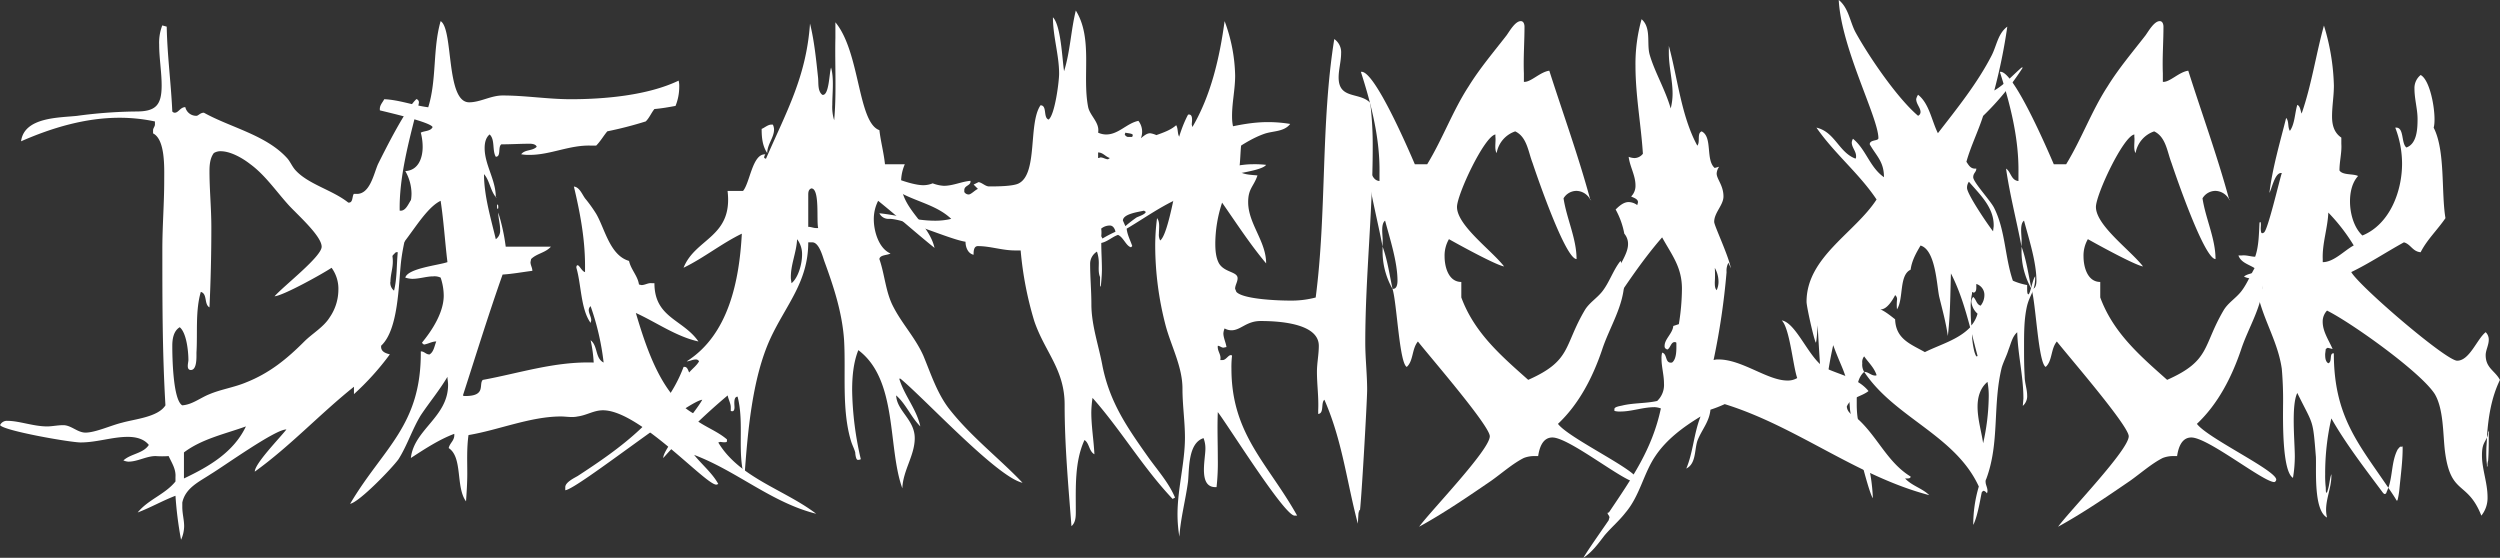 <svg xmlns="http://www.w3.org/2000/svg" viewBox="0 0 897 200.13"><rect x="0" y="0" width="897" height="200.13" fill="#333333" stroke="none"/><defs><style>.cls-1{fill:#fff;}</style></defs><title>Asset 1</title><g id="Layer_2" data-name="Layer 2"><g id="Layer_1-2" data-name="Layer 1"><path class="cls-1" d="M59.82,9.56C60,19.79,61.37,29.8,61.82,40a1.15,1.15,0,0,0,.89.44c1.33,0,2-2,3.78-2a4,4,0,0,0,4,3.11c.67,0,1.33-1.11,2.67-1.11,9.56,5.34,22.46,8,30,16.46,1.11,1.33,1.78,3.11,3.11,4.44,4.67,4.89,13.12,6.9,18.68,11.34,1.78.23,1.33-2.22,2-3.11h.89c4.89.22,6.23-7.12,7.78-10.67,2.89-5.78,9.79-19.57,13.79-23.35a1.22,1.22,0,0,1,.89,1.33,12.94,12.94,0,0,1-.89,3.12c-2.89,11.34-6.23,24-6,35.57,2.89.45,3.55-4.67,5.11-4.44H149c-1.78,7.56-4.23,15.12-5.12,22.9-.89,8-.89,24.24-7.12,30-.22,2,1.34,2.67,3.12,3.11A96.37,96.37,0,0,1,127,141.42v-2.66c-12.23,9.78-22.9,21.34-35.58,30.46,0-2.89,8.9-12,11.34-15.12-3.78-.22-22.68,13.34-27.13,16-4,2.67-9.11,4.89-10.22,10.23v1.56c0,2.44.66,4.67.66,6.89a12.07,12.07,0,0,1-1.11,4.89,132.64,132.64,0,0,1-2-15.79c-4.67,1.78-8.89,4.23-13.56,6,3.78-4.67,9.78-6.45,13.56-11.12v-1.56c.22-2.89-1.33-5.11-2.45-7.56a32.93,32.93,0,0,1-4.67,0c-3.33,0-6.44,2-9.78,2a5.28,5.28,0,0,1-1.78-.44c2.67-2.45,7.12-2.45,9.12-5.56-1.78-2.22-4.67-2.89-7.56-2.89-5.56,0-11.12,2-16.9,2-3.78,0-27.8-4.23-28.91-6.23A2.69,2.69,0,0,1,2.67,151c4.22,0,9.34,2,14.23,2,1.78,0,3.78-.45,5.78-.45,2.89,0,5.11,2.67,8,2.67,3.55,0,9.34-2.67,13.12-3.56,4.67-1.33,12.89-2,15.56-6.22-1.11-18.68-1.11-37.36-1.11-56,0-8.23.67-16.45.67-24.68,0-4.45.44-14.68-4-16.9V46.7c0-.67.67-1.34.67-2V43.58a61.28,61.28,0,0,0-12.67-1.33c-12.23,0-24.24,3.56-35.36,8.45,1.11-8.67,13.56-8.45,20-9.12A169.2,169.2,0,0,1,48.92,40C55.81,40,58,37.8,58,30.69c0-4.9-.89-9.79-.89-14.68a17.25,17.25,0,0,1,1.11-6.89Zm43.36,63.6C99,68.49,95,62.71,89.84,58.93,87,56.7,82.72,54.26,79.16,54.26a4.48,4.48,0,0,0-2.44.66c-1.34,1.78-1.56,4.23-1.56,6.45,0,6.67.67,13.34.67,20.24q0,14.34-.67,28.68c-2-1.11-.67-4.89-3.11-5.56-2,6.9-1.12,14.68-1.56,21.8,0,1.55.22,6.22-2,6.22-1.78,0-.89-2.67-.89-3.56,0-3.11-.67-9.78-3.11-11.78-2.23,1.33-2.67,4.22-2.67,6.67,0,4,.22,19.35,3.56,21.35,3.55-.22,6.44-2.67,9.78-4,4.22-1.77,8.89-2.44,13.12-4.22,8.45-3.34,14.68-8.45,20.9-14.68,2.89-2.89,6.9-5.11,9.12-8.67a17.59,17.59,0,0,0,3.11-9.78,12.75,12.75,0,0,0-2.44-8c-3.34,2.23-17.35,10-20.46,10.23,3.33-3.78,16.9-14.23,16.9-17.79C115.41,84.5,105.85,76.27,103.18,73.16ZM66,171.67c8.9-4.23,17.79-9.34,22.24-18.68-7.34,2.67-15.79,4.45-22.24,9.34Zm74.05-70.49a3.64,3.64,0,0,0,1.33,3.11c1.12-4.45.89-9.34,1.34-13.79h-2c0,1.12.22,2,.22,3.12C141,96.28,140.09,98.51,140.09,101.18Z"/><path class="cls-1" d="M177.89,70.71c-2-2.44-2.22-6-4.23-8.23,0,7.79,2.45,15.79,4.23,23.35a3.74,3.74,0,0,0,1.56-3.33c0-2.23-.67-4.23-.67-6.23a70.83,70.83,0,0,1,2.67,12.23h16.23c-2,2.23-5.12,2.45-7.12,4.45l-.22,1.11c0,1.11.67,2,.67,3.11-3.56.45-7.12,1.12-10.68,1.34-5.11,14.45-9.56,28.91-14.23,43.36.23.22.45.22.89.22,7.56,0,4.67-4.22,6.23-5.78,13.34-2.45,25.79-6.67,39.8-6.23a49,49,0,0,0-1.11-8c2.67,2,1.56,6.45,4.67,8a92.41,92.41,0,0,0-4.67-20.23,1.94,1.94,0,0,0-.67,1.33c0,1.34.89,2.45.89,3.78l-.22.89c-3.56-4.89-3.33-13.78-5.11-19.79,0-.22,0-.89.44-.89.67,0,1.56,2.23,2.67,2.45V95.4c0-9.79-1.78-19.13-4-28.47,2,.22,2.89,2.67,4,4.23a50,50,0,0,1,4,5.56c3.12,5.33,4.89,14.9,11.79,16.9.67,3.11,3.11,5.33,3.56,8.45l.88.22c1.34,0,2.45-.89,3.79-.67h.88c0,12.45,10.23,12.9,15.79,20.9-8-1.77-15.12-6.89-22.46-10.23,3.78,12.68,9.79,31.8,22.91,37.14l-1.56,1.11c3.56,2.67,8,4.23,11.34,7.12v.66c0,.67-2.22.23-2.45.23l-.66.22c7.56,12.67,23.79,16.9,35.13,25.57-16-4-28.46-15.34-43.8-21.12,2.66,3.33,6.67,6.67,8.67,10.45l-.67.22c-3.78.22-27.57-26.68-40.69-26.68-3.34,0-5.78,1.78-9.12,2.22-2,.45-4,0-6,0-10.9,0-22.46,4.89-33.14,6.67-.66,4.67-.44,9.34-.44,13.79,0,3.33-.22,6.67-.45,10-3.77-5.11-1.11-15.78-6.22-19.12.44-2,2.22-2.67,2-5.11-5.34,2-10.45,5.33-15.57,8.67,1.12-10.23,13.35-14.68,13.35-26.24,0-1.11-.23-2-.23-2.89-2.89,4.89-6.44,9.12-9.56,13.79-3.11,5.11-4.89,10.89-8,15.78-2.23,3.12-14,15.35-17.35,16,11.79-20,25.58-28,25.35-54.7,1.34,0,1.78,1.11,3.12,1.11,1.55-.89,1.78-3.11,2.44-4.67-1.55,0-2.89.89-4.45,1.12-.22-.23-.66-.45-.66-.67s7.78-8.67,7.78-16.9a20.55,20.55,0,0,0-1.11-6.45,5.17,5.17,0,0,0-2.67-.45c-2.45,0-4.89.89-7.56.89a9.58,9.58,0,0,1-2.45-.44c.89-3.34,12-4.45,15.12-5.56-.89-7.34-1.33-14.68-2.44-22-6.45,3.11-12.23,15.78-18.68,20.9,1.33-8.23,8.23-15.12,8.23-23.57a16.62,16.62,0,0,0-2.23-8c4.67-.22,6.23-4.67,6.23-8.67a19.93,19.93,0,0,0-.67-5.11c1.11-.67,3.56-.45,4.23-2-.67-1.77-16.24-5.33-18.9-6-.23-1.78.89-2.67,1.55-4,5.34.22,10.45,2.22,15.79,2.89,3.11-10,1.56-20.9,4.45-30.91,4.67,2.89,1.78,29.13,10.23,29.13,4,0,7.78-2.45,12-2.45,8.23,0,16.24,1.34,24.46,1.34,12,0,27.58-1.34,38.7-6.67a7.58,7.58,0,0,1,.22,2.22A18.29,18.29,0,0,1,242.38,38c-2.45.45-4.9.89-7.57,1.12-1.11,1.33-1.77,3.11-3.11,4.44a137.87,137.87,0,0,1-13.79,3.56c-1.33,1.56-2.44,3.56-4,5.12h-2c-7.56-.23-14.45,3.33-21.79,3.33a14.81,14.81,0,0,1-3.11-.22c1.33-1.78,4-1.11,5.55-2.67-.22-.89-1.55-1.11-2.44-1.11-3.34,0-6.89.22-10.23.22-1.33.89,0,4.45-2,4.45-1.34-2.22-.22-6.23-2.22-8-1.34,1.12-1.78,2.89-1.78,4.9,0,6,4,11.34,4,17.56a.22.22,0,0,1,.22.22A.22.22,0,0,1,177.89,70.71Zm.89,3.78s0,.45-.22.45-.23-.89-.23-.89c0-.22,0-.67.23-.67S178.78,74.27,178.78,74.49Z"/><path class="cls-1" d="M322.65,135.87c1.78,6,6.22,10.89,7.56,17.12-3.34-3.34-5.12-8-8.67-11.12.22,5.56,6.67,8.67,6.67,15.34,0,6.23-4.23,11.57-4.45,18-5.34-14.67-1.56-38.91-15.79-49.58-1.78,4.44-2.22,9.56-2.22,14.45a115.26,115.26,0,0,0,3.11,24.68,1.94,1.94,0,0,1-1.11.23c-.67,0-.89-2.23-.89-2.67-.45-1.56-1.11-2.67-1.56-4.23-3.33-11.12-1.78-24.46-2.44-36-.67-10-3.78-19.35-7.12-28.46-.67-2-2-6.9-4.45-6.67H290c0,14.23-8,22.45-13.57,34.46-6.67,14.46-8.22,34.47-9.33,49.81-2.67-9.12,0-19.34-2.45-28.91-1.56,0-1.11,2.9-1.11,3.78s-.22,1.78-1.34,1.34v-1.34c0-1.33-.89-2.89-1.11-4.22a220.58,220.58,0,0,0-23.12,22.46c0-3.56,11.34-16,14-20.9-5.34.44-44.7,32-49.15,32.46v-1.11c0-1.78,3.34-3.34,4.45-4,15.34-10,31.35-21.35,38-39.14,1.34-.22,1.56,1.11,2,2,1.11-1.33,2.66-2.44,3.55-4a1.21,1.21,0,0,0-1.11-.67c-1.33,0-2.22.67-3.33.67,15.12-9.56,18.9-29.13,19.79-45.81-7.34,3.56-13.57,8.67-20.91,12.23,4.23-10.67,17.79-10.89,15.79-27.57h5.56c2.45-2.89,3.34-13.12,7.78-13.12h.23a2.28,2.28,0,0,0-.45,1.11c0,.22.45.45.67.45,7.34-16.9,14.45-29.36,15.79-48.48,1.55,6.23,2.22,13.12,2.89,19.35.22,2-.23,4.89,1.55,6.22,2.45.45,2.45-8,3.12-9.78,1.11,4,.44,9.11.44,13.34a15.84,15.84,0,0,0,.67,5.56c.89-9.79.22-19.79.44-29.58V8c8.9,10.68,8,36,15.79,38.7.45,4,1.56,8,2,12.23h7.12a15.93,15.93,0,0,0-1.34,6.45c0,9.56,10,14.67,12,23.57-6.89-5.56-13.34-11.34-20.23-16.9a14.51,14.51,0,0,0-1.56,6.67c0,4.22,1.78,10.45,6,12.23-1.11.67-3.78.44-4,2,2,5.78,2.23,12,5.12,17.34,3.11,6,7.78,10.9,10.67,17.35,2.67,6.45,4.89,13.34,9.12,18.9,7.78,10,18,17.79,26.46,26.68-9.12-2-34.91-30-43.81-37.35ZM277.29,44.7a4.19,4.19,0,0,1,.44,1.77c0,2.9-2.45,5.34-2.45,8.45-1.78-2.66-2-5.78-2-8.67,1.11-.44,2.23-1.55,3.56-1.55ZM284,101.62c2.44-2,3.78-6.89,3.78-10.23A8.76,8.76,0,0,0,286,85.83c-.23,4.9-2.45,9.34-2.23,14.23Zm6-20.23c1.11,0,1.78.44,2.89.44h.67c-.67-2.67.66-14.23-2.45-14.23C290,68,290,69.16,290,70V81.39Z"/><path class="cls-1" d="M432.94,60.26h2.22c4.89.22,9.56-1.33,14.23-1.33a36.31,36.31,0,0,1,4.89.22c-2,2.89-20,3.78-24.23,6.89.44.22,1.33.89,1.33,1.56v.89c-10.23,2-18.46,8.45-27.13,13.56.22,2.23,1.34,4.23,2,6.23l-.44.44c-1.78-.44-2.67-3.55-4.67-4.44-2,.66-3.78,2.44-6,2.89,0,3.33.23,6.45.23,9.78a55.42,55.42,0,0,1-.45,6l-.22-.45V99.4c-.67-1.56-.45-3.34-.45-5.12a12.75,12.75,0,0,0-.66-4,5.13,5.13,0,0,0-2.45,4.45c0,4.89.45,9.56.45,14.45,0,7.56,2.66,14.9,4,22.24,2.67,13.12,8.89,22,16.45,32.69,3.34,4.67,7.34,9.11,9.57,14.45l-.89.44C410,167.66,402.25,154.32,392,142.76a40,40,0,0,0-.44,5.11c0,5.12.89,10.23,1.11,15.12-2-1.11-1.78-4-3.56-5.11-3.56,7.78-3.11,16.9-3.11,25.57,0,1.78,0,4-1.56,5.34-1.11-14.46-2.45-28.91-2.45-43.58,0-12.68-7.11-18.91-10.89-30a124.49,124.49,0,0,1-4.89-25.35h-2c-4.66,0-8.89-1.56-13.34-1.56-1.55,0-1.55,2-1.55,3.11-2-.44-2.89-2.67-2.89-4.67-5.79-.89-21.8-8.22-27.36-8.22a3.6,3.6,0,0,1-3.55-2c6.67.67,13.12,2.67,20,2.67a24.49,24.49,0,0,0,5.78-.66c-4.89-4.67-11.78-6-17.79-9.12-2.89-1.56-5.56-3.34-8.67-4.45-3.11-1.33-7.34-1.56-10.23-3.56-2.67-2.22-1.33-5.56-4-7.33-.22,0-.67.22-.89.22l-.67-.22-1.78-2a12.4,12.4,0,0,1-5.11-4.44A16.34,16.34,0,0,1,297.29,52a13.48,13.48,0,0,1,3.34,2l.67-.45h.89c5.11,4.67,22.23,12.9,29.12,12.9a9,9,0,0,0,3.34-.67,13.11,13.11,0,0,0,4,.89c3.34,0,6.45-1.56,9.56-1.78.23,1.78-2.22,1.56-2.22,3.34v.66a1.86,1.86,0,0,0,1.56.89c.89,0,2.22-1.55,3.33-2l-1.55-1.56,1.78-.88c1.33.22,2.44,1.55,3.78,1.55,2.44,0,8.67,0,10.67-1.11,6.89-3.56,3.33-21.57,7.78-28,2.45,0,.89,4.45,2.89,5.12,2.23-1.56,3.78-13.57,3.78-16.46,0-6.67-2.22-13.34-2.22-20.23,2.89,2.89,3.33,15.12,4,19.34C384,18.46,384.24,10.9,386,3.78c6.22,10,2.22,23.57,4.44,34.69.67,3.11,4.23,5.56,3.56,9.12a6.91,6.91,0,0,0,2.89.66c4.45,0,7.34-4,11.57-4.89a6.34,6.34,0,0,1,.89,6.23c.89-.67,2-1.78,3.33-1.78a8.07,8.07,0,0,1,2.22.67c2.45-.89,5.12-1.78,7.12-3.56.89,1.55.22,3.56,1.56,4.67,10.45-1.78,20.68-5.78,31.35-5.78a49.18,49.18,0,0,1,8,.66c-2.23,2.89-6.23,2.45-9.34,3.56-7.56,2.67-13.57,8.45-20.91,11.79v.44ZM394,56.7c.45,0,.67-.22.89-.22.89,0,1.78.67,2.67.67l.67-.45c-1.56-.44-2.45-2-4.23-2Zm1.11,28,.45.89a45.42,45.42,0,0,1,4.67-2.44c-.22-1.12-.89-2.23-2-2.23a4.87,4.87,0,0,0-3.12,1.11A10.37,10.37,0,0,1,395.13,84.72Zm8.68-3.56a47.61,47.61,0,0,1,4-3.11c.89-.44,3.11-1.11,3.33-2l-.66-.45c-1.78.45-7.56,1.12-7.56,3.56Zm2.44-32,.22-.66c0-.67-2.22-.67-2.66-.89l-.23.66a1.55,1.55,0,0,0,1.12.89Z"/><path class="cls-1" d="M438.49,72.71a47.46,47.46,0,0,0-2.44,14.68c0,2.45.22,5.11,1.33,7.12,2,3.33,6.67,2.89,6.67,5.33,0,1.34-.89,2.45-.89,3.78l.45,1.11c2.44,2.67,15.12,3.12,19.12,3.12a33.91,33.91,0,0,0,9.34-1.11c4-30.69,1.78-62.27,6.67-92.73a5.75,5.75,0,0,1,2.45,5.11c0,2.89-.89,5.79-.89,8.68,0,8,7.56,5.11,11.34,9.11a128.35,128.35,0,0,1,.89,16c0,23.35-2.67,46.7-2.67,70.05,0,5.56.67,11.34.67,16.9,0,4-2.23,42.92-2.67,43.8V183h-.22c0,.44-.23,1.11-.23,1.33l-.22,3.56c-4-15.12-5.56-29.8-12-44.47-1.33,1.11,0,4.89-2.22,5.11v-1.33c.22-4.67-.45-9.12-.45-13.79,0-3.11.67-6.23.67-9.34,0-8.23-14.9-8.89-20.9-8.89-5.11,0-7.12,3.33-10.45,3.33a5,5,0,0,1-2.45-.67,5.34,5.34,0,0,0-.44,1.78c0,1.56.89,3.34,1.11,4.9l-1.11.22c-.67,0-1.34-.67-2-.67-.23,2,1.33,3.11.89,5.11h.88c1.12,0,2-1.77,2.9-1.77.22,0,.22,0,.44.22a33.12,33.12,0,0,0-.22,4.67c0,23.57,13.12,34,23.57,52.7h-.89c-3.56.22-23.79-32.24-27.57-37.14-.23,5.56,0,11.12,0,16.68a79.51,79.51,0,0,1-.45,10.23c-6.67.44-4-9.78-4-13.79a10.29,10.29,0,0,0-.67-3.78c-5.56,1.78-5.11,10.9-5.56,15.57-.89,6.67-2.67,13.12-3.11,19.79a49.2,49.2,0,0,1-.67-8c0-9.34,2.67-18.45,2.67-27.57,0-5.78-.89-11.56-.89-17.57,0-7.78-4-15.12-6-22.46a114.35,114.35,0,0,1-3.78-28.9,75.71,75.71,0,0,1,.66-9.79c1.12,1.34.67,3.78.67,5.56a4.37,4.37,0,0,0,.45,2.45c2.89-2,5.78-20.46,6.89-24.91-2,.89-2.22,3.56-3.34,5.12.67-8,2.67-18.24,6.45-25.35,2-.45,1.34,2.67,1.34,3.56l.22.88c6.67-11.34,9.78-24.9,11.56-38a58.69,58.69,0,0,1,3.78,19.57c0,4.89-1.11,9.56-1.11,14.45,0,3.12.45,6.45,3.56,8.23-.67,3.78-.45,7.78-1.11,11.56,1.55,1.34,4.67,1.34,6.67,1.56-1.34,4-3.34,4.67-3.34,9.56,0,7.78,6.45,14,6.45,22C448.5,87.61,443.61,80.05,438.49,72.71Z"/><path class="cls-1" d="M570.58,71.6a5.73,5.73,0,0,0-4.9-3.11A5.42,5.42,0,0,0,561,71.16c1.12,7.34,4.67,14.45,4.67,21.79-4,0-14.23-29.8-15.78-34.47-1.56-4-2-9.34-6.23-11.34A10,10,0,0,0,537,54.92c-.89-1.33-.22-4.22-.45-5.78v-.89c-4,.67-13.78,21.57-13.78,26,0,6.67,12.45,15.57,16.9,21.35-2.89-.45-16.24-7.79-19.79-9.79a11.74,11.74,0,0,0-1.56,6.23c0,3.56,1.33,9.12,6,9.12v5.56c4.67,12.67,14.24,20.9,24,29.57,15.57-6.89,12.67-12,20.24-24.9,1.55-2.67,4.22-4.23,6.22-6.68,2.67-3.33,4-7.78,6.67-11.11a19.23,19.23,0,0,1,1.34,7.11c0,8.9-5.34,16.68-8,24.91-3.33,9.78-8.23,19.34-15.79,26.46,3.78,5.11,28.47,16.68,28.47,20a1,1,0,0,1-.67.89c-4,0-23.79-16-29.8-16-3.56,0-4.67,3.78-5.11,6.67h-1.34a10.29,10.29,0,0,0-3.78.67c-4,2-8,5.56-11.78,8.23-8.45,5.78-16.9,11.56-25.8,16.45,4.23-5.78,25.35-27.57,25.35-32.46,0-3.78-22-29.13-25.79-34-2.23,2.67-1.56,6.9-4,9.12-2.67-1.33-3.56-23.13-5.12-28a27.16,27.16,0,0,1-3.56-13.78V88.5c-1.78-9.34-4.22-18.68-5.56-28,1.78,1.12,1.78,4.23,4.45,4.45V62.26c.22-12.45-2.89-24.68-6.67-36.47,4.67-1.11,17.35,28.47,19.35,33.14h4.44c5.56-9.12,9.12-19.13,14.9-28,4-6.45,8.9-12.23,13.57-18.24,1.11-1.55,3.11-5.11,5.11-5.11,1.11,0,1.33,1.33,1.33,2,0,5.56-.44,11.12-.22,16.68v3.11c2.45.22,5.78-3.56,9.12-4C560.79,40.69,566.35,56,570.58,71.6h.22a.22.22,0,0,0,.22.22C570.8,71.82,570.8,71.82,570.58,71.6Zm-74.5,16.9c1.78,4.89,2.45,10,3.56,15.12,1.56.22,1.78-1.78,1.78-2.89,0-6.67-2.67-14.9-4.45-21.57-1.78,1.34-.66,6-.89,7.79Z"/><path class="cls-1" d="M616.83,59.82a4.58,4.58,0,0,0-.89,2.44c0,2,2.44,4.23,2.44,8.23,0,3.11-3.33,5.78-3.33,9.12,0,1.33,5.11,12,6,16.67l-.89-2a6,6,0,0,0-.67,3.34,256.32,256.32,0,0,1-4.66,31.57,5.52,5.52,0,0,1,1.77-.22c8.45,0,17.57,7.56,24.69,7.56a6.48,6.48,0,0,0,3.55-.89c-1.55-4.44-2.66-17.79-5.55-20.68,5.33.89,10,14.23,15.78,17.13,5.12,2.44,11.57,3.55,15.35,8.22-2.45,2-6.45,2.23-7.79,5.56.23,2.67,2.89,3.34,4.67,5.12,6.67,6.45,10.23,15.12,18.24,20,0,.89-1.56.67-2,.67,2.44,2.66,6.22,3.55,8.67,6C666,170.78,644.62,153,618.83,145a47,47,0,0,1-5.12,2c-.44,4.45-3.11,7.12-4.67,11.12-1.11,3.34-.44,8.23-4,10,2.45-5.78,2.67-12.45,5.12-18.68-6.23,3.78-12.24,8.23-16.24,14.23-4.22,6.23-5.56,14.23-10.67,20.24-2.22,2.89-5.12,5.33-7.56,8.22-2.23,2.9-4.45,6-7.56,8,1.33-2.45,8.89-13.12,9.12-13.56,0-.45.22-.67.22-.89,0-.67-.67-1.12-.67-1.56,0-.22.22-.22.45-.22,8.22-12.23,15.56-22.68,18.67-37.36a8,8,0,0,0-2.22-.45c-4.23,0-8.23,1.56-12.23,1.56a6.88,6.88,0,0,1-2.22-.22v-.67c0-.89,2.44-1.11,3.11-1.33,4-.89,8.23-.67,12.23-1.56a7.91,7.91,0,0,0,2.45-6.23c0-3.11-.89-6-.89-8.89a7.58,7.58,0,0,1,.22-2.22c2,.44.89,4,3.56,3.55,1.78-1.33,1.55-5.11,1.55-7.11a.81.81,0,0,0-.66-.22c-1.34,0-1.56,2.44-2.67,2.66l-.67-.44a1.35,1.35,0,0,1-.22-.89c0-2.45,2.89-4.45,3.11-7.12l2-.66a81,81,0,0,0,1.11-12.68c0-7.78-3.55-12-7.11-18.45-7.56,8.67-14.23,18.9-20.68,28.68a3.23,3.23,0,0,1-.45-1.56c0-1.55,2-3.11,2.45-4.67,1.11-2.44.67-5.55,1.56-8,1.11-3.78,4.89-8.23,4.89-12a5.62,5.62,0,0,0-1.34-3.78,28.59,28.59,0,0,0-3.11-8.67c1.34-1.33,2.89-2.67,4.67-2.67a5.36,5.36,0,0,1,3.11,1.11c0-.44.23-.66.23-1.11,0-1.11-1.56-1.56-2.45-2a5.37,5.37,0,0,0,1.56-4c0-3.56-2-6.67-2.45-10.23a6.54,6.54,0,0,0,2,.44,3.86,3.86,0,0,0,3.11-1.55c-.66-10.45-2.66-20.91-2.66-31.58A59.12,59.12,0,0,1,589,6.89c3.56,3.12,1.78,8.68,2.89,12.68,1.78,6.22,5.56,12.45,7.56,19.34a21.63,21.63,0,0,0,.67-5.33c0-4.89-1.34-9.56-1.34-14.68V16.46C601.93,28,603.26,41.8,609,52.26c1.12-1.34-.22-4.45,1.56-5.12,4,2,1.33,10.23,4.67,13.12ZM616.6,101a10.15,10.15,0,0,0-1.33-4.89,39.72,39.72,0,0,1,0,5.12c0,1.11,0,2.22.67,2.89A7.17,7.17,0,0,0,616.6,101Z"/><path class="cls-1" d="M725.78,24.24a96.37,96.37,0,0,1-14.23,17.34c-1.78,5.56-4.45,10.9-6,16.46.89,1.33,1.55,2.67,3.55,2.44,0,1.34-1.11,1.56-1.11,3.12,0,1.78,6.45,8.67,7.56,11.11,4,8,3.78,17.57,6.67,26a22.26,22.26,0,0,0,5.12,1.56v1.11c0,.89,0,2.22.44,2.22.67,0,1.56-5.56,2.45-6.45v.23c0,5.11-1.78,6-2.89,10.23-1.11,4.67-1.11,9.78-1.11,14.67,0,3.56,0,7.12.22,10.68,0,2.44.89,4.67.89,6.89a4.58,4.58,0,0,1-1.56,3.78L726,143c0-8-2-15.79-2.22-23.79-1.78,1.56-2.22,4-3.11,6.22-.67,2.23-1.78,4.23-2.45,6.45-3.33,13.57-.67,26.91-5.56,40a1.68,1.68,0,0,0-.22,1.11c0,.89.67,2,.67,3.11,0,0,0,.67-.23.89a2,2,0,0,0-1.11-.89c-.22,0-.44.23-.66.45S709.77,185,708,188.34a48.15,48.15,0,0,1,2-13.78c-8.45-18.46-30.24-24.68-41.13-41.14-2.23,2-2.67,5.11-2.67,8v4.23c.22,11.34,4.22,10,4.22,14,0,2-.44,1.56-1.11,3.11a63.25,63.25,0,0,1,2.67,16c-1.78-2.44-8-28.24-8.23-32.24-.89-13.12-2-11.79-6-22.68a149,149,0,0,0-3.56,31.57,3.74,3.74,0,0,1-1.56-3.33c0-2.67,1.12-5.34,1.12-8.23,0-3.78-1.12-17.57-1.56-27.13-.22,3.34-.45,6-.67,6.23-.67-1.11-3.33-12.9-3.33-14.68,0-16,17.34-24.68,25.12-36.69-6.22-9.34-15.12-16.45-21.57-25.79,6.67,1.55,8,8.89,14,11.12.22-.23.22-.45.22-.89,0-1.78-1.55-3.12-1.55-4.9a3.17,3.17,0,0,1,.44-1.33c4.67,3.78,6,10.23,11.12,13.79,0-5.56-2.67-7.56-5.11-11.79,0-1.78,3.11-1.11,3.11-2.22,0-7.34-13.34-32.25-14.23-49.59,3.56,2.89,4,7.78,6,11.56,4.89,8.9,15.12,23.8,22.46,30a1.48,1.48,0,0,0,.89-1.33c0-1.56-1.56-2.89-1.56-4.67A4.78,4.78,0,0,1,688.2,34c4,3.11,4.89,9.34,7.12,13.79,6.89-8.9,14.23-18,19.34-28,1.78-3.56,2.23-7.78,5.56-10.23a199.11,199.11,0,0,1-4.67,22.91c3.78-2.23,6.45-5.34,9.79-8.23ZM672.86,134.75c.22,0,.44,0,.44-.22-.89-2.67-2.89-4.45-4.44-6.67a3.19,3.19,0,0,0-.67,2.45,4.94,4.94,0,0,0,.67,3.11C670.41,133.42,671.3,134.75,672.86,134.75ZM680.64,111a16.94,16.94,0,0,1,0-3.34,1.83,1.83,0,0,0-.67-1.77c-.66,1.33-2.89,5.33-5.33,5.11,1.78.67,4.44,2.89,5.33,3.56.23,7.11,5.56,8.89,10.68,11.78,5.33-2.66,12-4.44,16.23-8.89-1.78-6.67-3.78-13.34-6.89-19.35-.23,7.56-.23,15.12-1.11,22.46-.67-4.89-2-9.56-3.12-14.23-.89-4.45-1.33-16.68-6.67-18.23-1.56,2.67-3.11,5.33-3.56,8.67C681.31,98.73,683.09,107.18,680.64,111Zm34.69-29.8c.22-6.67-4.89-11.34-8.89-16a3.75,3.75,0,0,0-.67,2.23c0,2.22,7.56,13.34,9.34,15.56Zm-5.78,31.36a6.6,6.6,0,0,1-2.22-4.23,2.55,2.55,0,0,1,.66-1.78c1.11.89,1.11,2.67,2.67,3.12a6.07,6.07,0,0,0,1.34-3.78,4.09,4.09,0,0,0-2.9-4V103c0,.66,0,2-1.11,2a.22.22,0,0,0-.22-.23c-.22,0-.22.67-.22.67a21.43,21.43,0,0,0-.45,5.34,54.28,54.28,0,0,0,.23,6A11,11,0,0,0,709.55,112.52Zm-1.11,13.78c.22.45.44,1.56.89,1.56l.22-.22c-.67-2.45-1.34-5.12-2-7.78A29.68,29.68,0,0,0,708.44,126.3Zm5.11,16.46a26.59,26.59,0,0,0-.44-5.78c-2.67,2.22-3.56,5.56-3.56,8.89,0,4.45,1.33,8.67,2,13.12A79.11,79.11,0,0,0,713.55,142.76Z"/><path class="cls-1" d="M799.83,71.6a5.75,5.75,0,0,0-4.9-3.11,5.42,5.42,0,0,0-4.67,2.67c1.12,7.34,4.67,14.45,4.67,21.79-4,0-14.23-29.8-15.79-34.47-1.55-4-2-9.34-6.22-11.34a10,10,0,0,0-6.67,7.78c-.89-1.33-.22-4.22-.45-5.78v-.89c-4,.67-13.78,21.57-13.78,26,0,6.67,12.45,15.57,16.9,21.35-2.89-.45-16.24-7.79-19.79-9.79a11.74,11.74,0,0,0-1.56,6.23c0,3.56,1.33,9.12,6,9.12v5.56c4.67,12.67,14.23,20.9,24,29.57,15.56-6.89,12.67-12,20.23-24.9,1.56-2.67,4.23-4.23,6.23-6.68,2.67-3.33,4-7.78,6.67-11.11a19.23,19.23,0,0,1,1.34,7.11c0,8.9-5.34,16.68-8,24.91-3.34,9.78-8.23,19.34-15.79,26.46,3.78,5.11,28.46,16.68,28.46,20a1,1,0,0,1-.66.89c-4,0-23.8-16-29.8-16-3.56,0-4.67,3.78-5.11,6.67h-1.34a10.29,10.29,0,0,0-3.78.67c-4,2-8,5.56-11.78,8.23-8.45,5.78-16.9,11.56-25.8,16.45,4.23-5.78,25.35-27.57,25.35-32.46,0-3.78-22-29.13-25.79-34-2.23,2.67-1.56,6.9-4,9.12-2.66-1.33-3.55-23.13-5.11-28a27.16,27.16,0,0,1-3.56-13.78V88.5c-1.78-9.34-4.22-18.68-5.56-28,1.78,1.12,1.78,4.23,4.45,4.45V62.26c.22-12.45-2.89-24.68-6.67-36.47,4.67-1.11,17.34,28.47,19.35,33.14h4.44c5.56-9.12,9.12-19.13,14.9-28,4-6.45,8.9-12.23,13.57-18.24,1.11-1.55,3.11-5.11,5.11-5.11,1.11,0,1.33,1.33,1.33,2,0,5.56-.44,11.12-.22,16.68v3.11c2.45.22,5.78-3.56,9.12-4C790,40.69,795.6,56,799.83,71.6h.22a.22.22,0,0,0,.22.22C800.05,71.82,800.05,71.82,799.83,71.6Zm-74.5,16.9c1.78,4.89,2.45,10,3.56,15.12,1.56.22,1.78-1.78,1.78-2.89,0-6.67-2.67-14.9-4.45-21.57-1.78,1.34-.67,6-.89,7.79Z"/><path class="cls-1" d="M837.4,30.69c0,3.78-.66,7.33-.66,11.11,0,2.9.66,5.79,3.33,7.57v2.22c.22,3.11-.67,6.23-.67,9.56,1.12,1.78,4.9,1.11,6.68,2-2.23,2.45-2.9,6-2.9,9.12,0,4.22,1.34,9.34,4.45,12.23,9.79-4,14.23-15.79,14.23-25.79a36.06,36.06,0,0,0-2.44-12.9c3.33-.45,2,5.56,4,7.11,3.78-1.33,4-6.67,4-10.23s-1.11-7.11-1.11-10.89a6,6,0,0,1,2.22-4.89c3.78,2,5.79,15.12,4.67,18.9,4.23,8.23,2.67,23.12,4.23,32.46-2.89,4.23-6.67,7.79-8.9,12.23-2.89-.22-3.55-2.89-6-3.55-6.45,3.55-12.45,7.56-18.9,10.67,2.89,5.11,34,31.8,38,31.8,4.45,0,7.12-7.79,10.23-10.23a3.68,3.68,0,0,1,1.11,2.67c0,2-1.11,3.78-1.11,5.56,0,4.67,3.34,5.55,5.12,8.89-3.12,6.45-4.23,13.57-4.67,20.68a4.2,4.2,0,0,0,.44-1.78,1.11,1.11,0,0,0,.22-.67c.23,0,0,1.12,0,1.12,0,3.11,0,6.44-.22,9.56a5.55,5.55,0,0,0-.22,2c-.22.22,0,.22-.22.22v-.67a38,38,0,0,1-.22-5.11c0-1.56.22-3.11.22-4.67-.89,2-1.78,2.45-1.78,6.45,0,4.89,2,9.78,2,14.9a10.12,10.12,0,0,1-2.22,6.67c-5.12-12.9-11.12-6.89-13.12-23.57-.67-6-.45-14.68-3.56-20-4.89-7.78-29.8-25.57-38.69-30a5.66,5.66,0,0,0-1.56,4c0,3.56,2.22,6.67,3.56,9.78l-1.78-.44-.67.44-.22,1.78c0,1.11,0,2.67,1.11,3.34,1.56-.45.22-3.78,2-3.56,0,22.68,8.9,32.46,19.57,48.25,1.56-4.45,1.11-9.56,3.34-13.78.44-.45.89-1.34,1.55-.89v-.23c.23,0,.23.45.23.67,0,4.67-.67,9.56-1.12,14.23a28.15,28.15,0,0,1-.66,4.23l-.23.44-.22-.22c-.89-1.56-2-3.11-2.89-4.45-.22.45-.44,1.11-.67,1.56a.71.71,0,0,1-.66.67c-.22,0-.22-.23-.45-.23-6.45-8.67-13.34-17.56-18.68-26.9a88,88,0,0,0-2.22,20,38,38,0,0,0,.22,4.89c0,.67,0,1.78.22,1.78s.45-.67.45-.89c.67-1.78.67-4,1.33-5.78.23,5.34-2.89,10.23-1.55,15.57-4.9-2.67-3.78-17.13-4-21.8-1.11-14-.89-11.11-6.67-22.9-2.22,4.45-.89,17.34-.89,22.9a47.85,47.85,0,0,1-.66,7.56c-4-2.44-3.56-21.56-3.56-26a127.72,127.72,0,0,0-.45-13.12c-1.33-9.34-6.22-16.9-8.45-26,.45-1.11,1.56-2.22,1.56-3.56,0-3.33-4.45-2.22-6.67-3.56,1.33-1.11,3.56-1.11,5.11-2-2.22-2.22-6-2.44-7.11-5.55h1.11c1.78-.23,3.34.44,4.89.44,1.34-3.78,1.34-8.23,1.56-12.23l.22-.22c.45,0,.22,1.78.22,2.22,0,.22,0,1.78.45,1.78a.84.84,0,0,0,.67-.22c1.33-.45,5.55-18.68,6.44-21.35-2.44-.44-3.55,5.56-4.44,7.12,1.11-9.12,3.78-18,6-26.91,1.11,1.33.45,3.11,1.34,4.67,1.77-2.45,1.77-6.45,2.66-9.34,1.12.44,1.12,2.22,1.56,3.11,3.56-10.23,5.11-21.12,8-31.57A79.22,79.22,0,0,1,837.4,30.69Zm-4,63.37c4,0,7.78-4.22,11.12-6a66.7,66.7,0,0,0-9.12-11.79c-.22,5.56-2.22,11.12-2,16.68Z"/></g></g></svg>